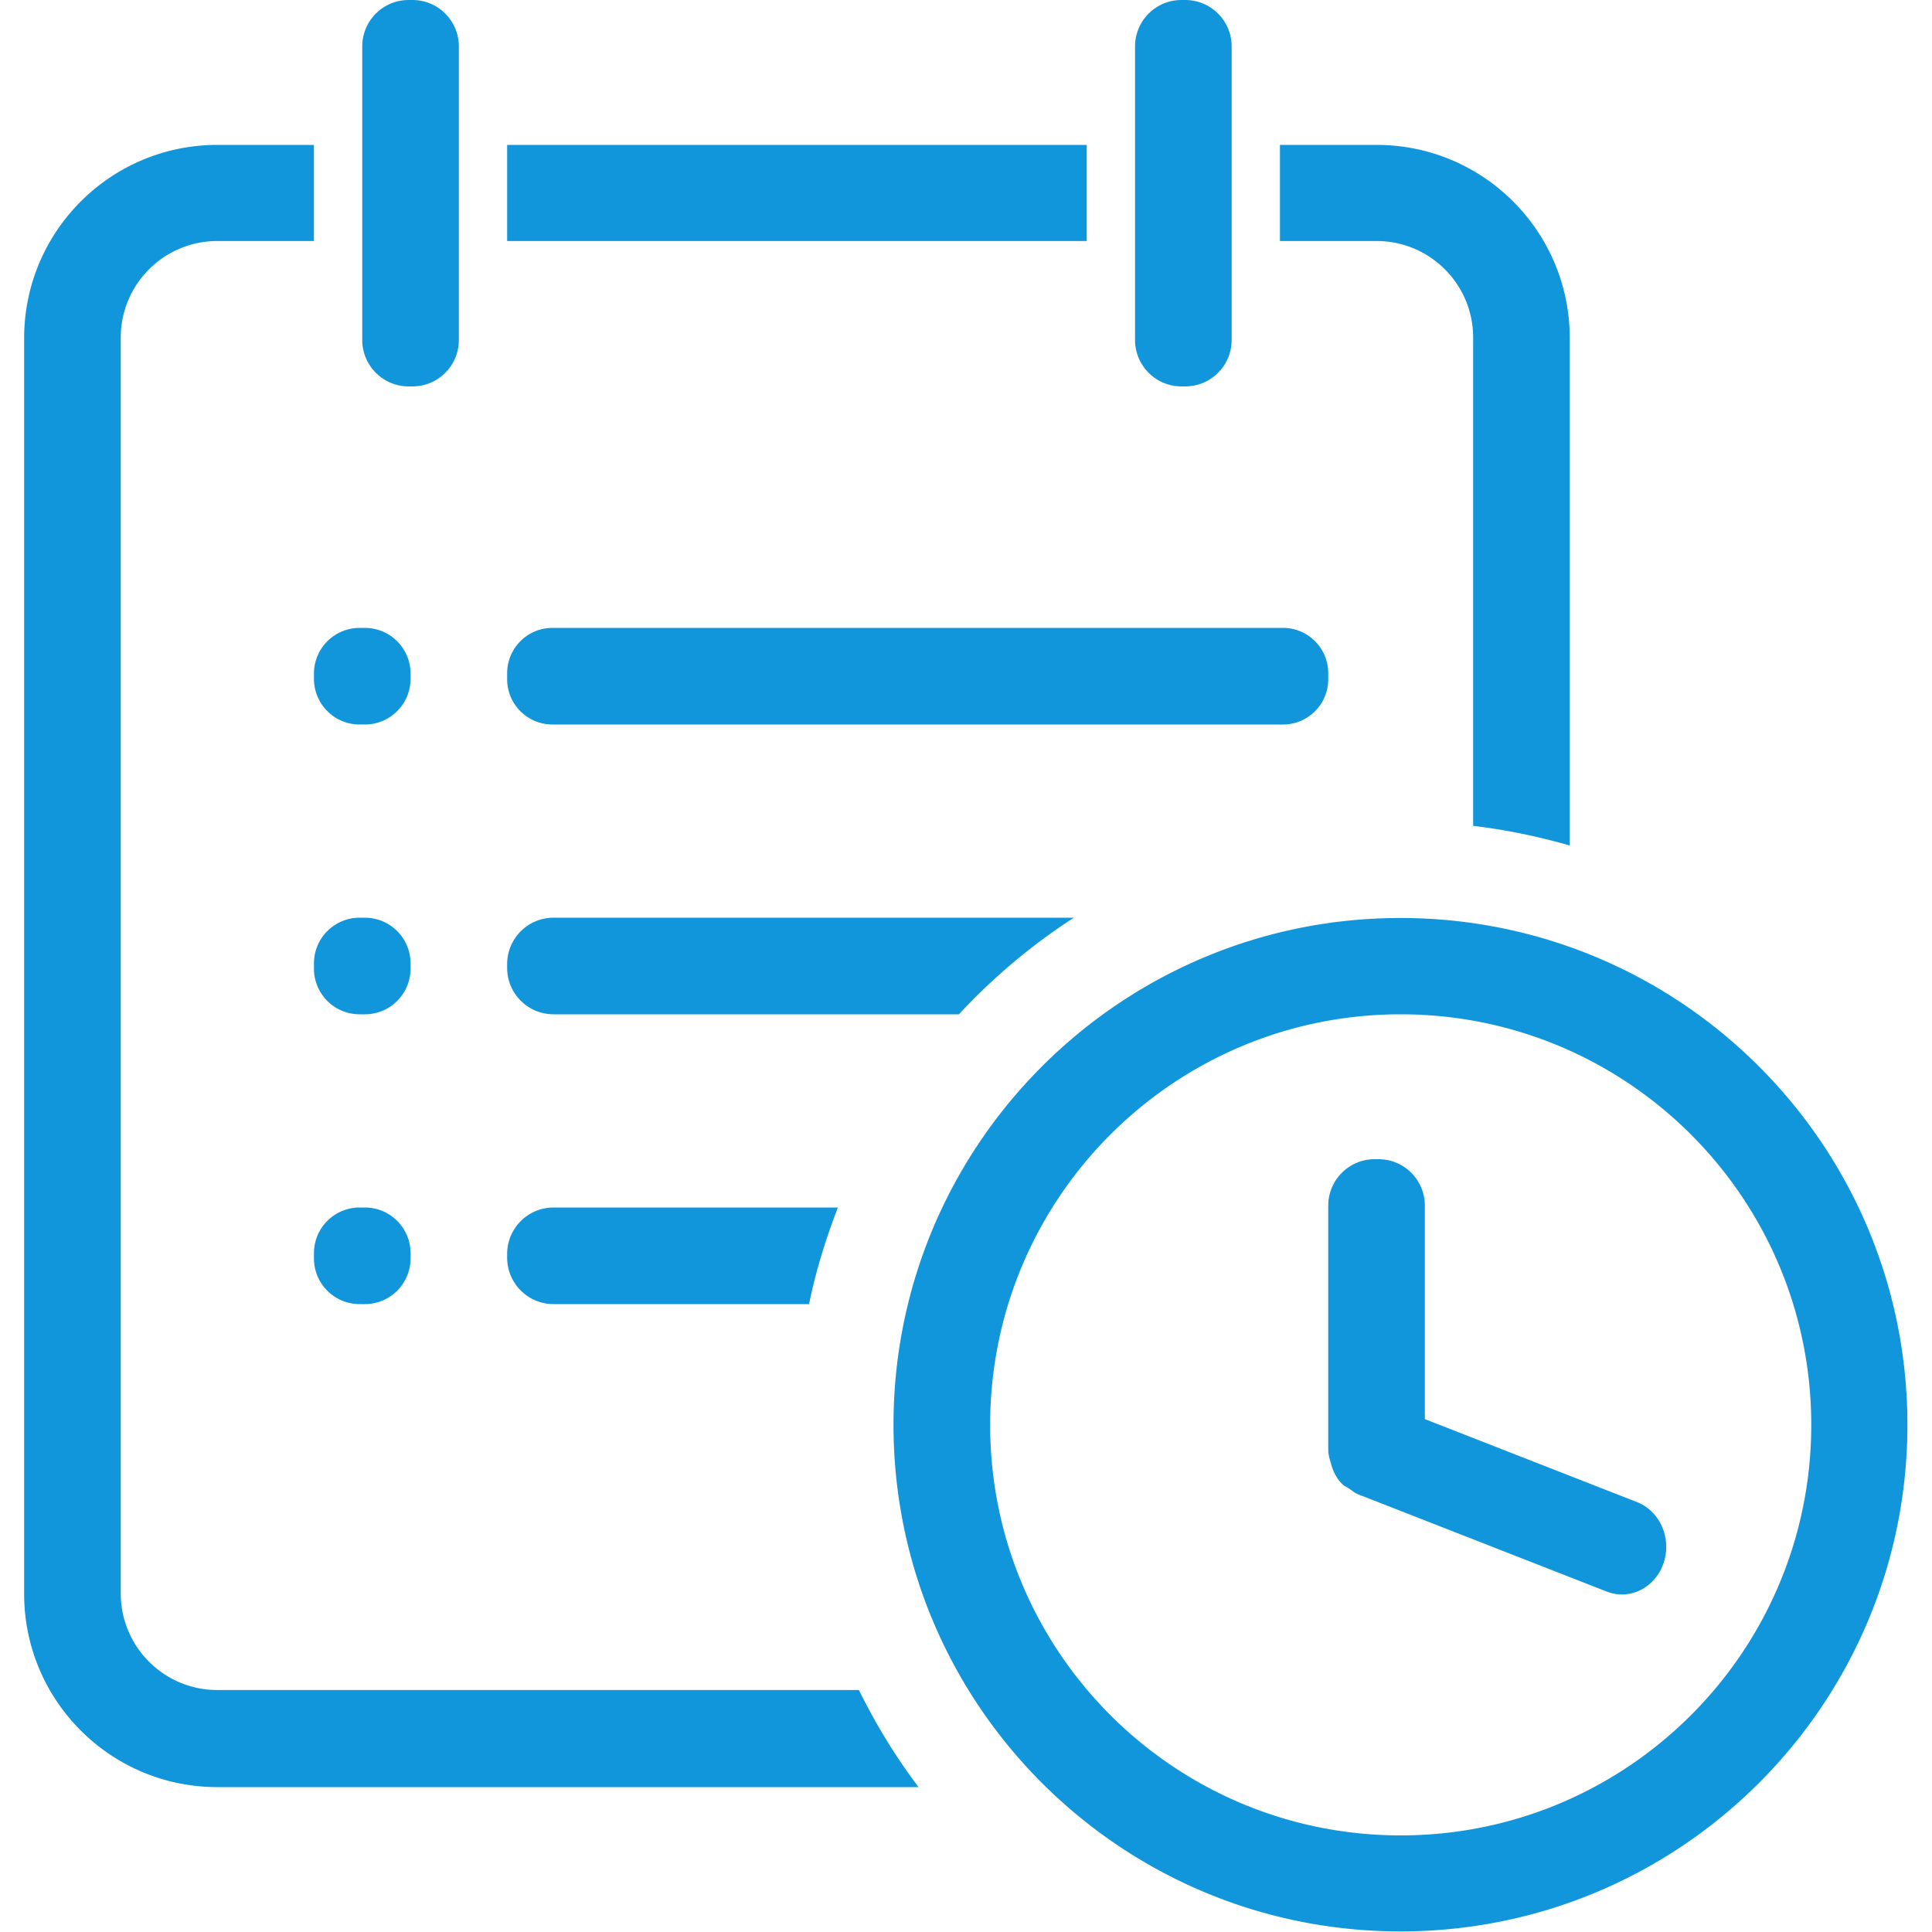 <?xml version="1.0" standalone="no"?><!DOCTYPE svg PUBLIC "-//W3C//DTD SVG 1.1//EN" "http://www.w3.org/Graphics/SVG/1.1/DTD/svg11.dtd"><svg class="icon" width="200px" height="200.00px" viewBox="0 0 1024 1024" version="1.1" xmlns="http://www.w3.org/2000/svg"><path fill="#1296db" d="M742.272 1023.693c-148.403 0-268.698-120.243-268.698-268.57 0-148.326 120.295-268.57 268.698-268.57 148.403 0 268.698 120.244 268.698 268.57 0 148.327-120.295 268.57-268.698 268.57zM742.4 537.6c-120.166 0-217.6 97.434-217.6 217.6s97.434 217.6 217.6 217.6S960 875.366 960 755.2s-97.434-217.6-217.6-217.6z m109.235 305.971L719.31 791.808c-0.051-0.026-0.077-0.077-0.154-0.102-1.408-0.615-2.509-1.664-3.789-2.51-1.382-0.895-2.944-1.586-4.096-2.738-3.072-3.072-4.915-7.092-6.041-11.418-0.589-2.1-1.178-4.147-1.229-6.349v-129.69c0-13.593 11.008-24.601 24.602-24.601h1.996c13.594 0 24.602 11.008 24.602 24.602v113.152l112.486 44.006c12.16 4.762 18.458 19.226 14.03 32.333-4.455 13.081-17.92 19.84-30.08 15.078zM780.8 178.944c0-28.288-22.912-51.2-51.2-51.2h-51.2V76.8h51.2c56.55 0 102.4 45.85 102.4 102.4v268.954a322.341 322.341 0 0 0-51.2-10.445V178.944zM628.198 204.8h-1.996c-13.594 0-24.602-11.008-24.602-24.602V24.602C601.6 11.008 612.608 0 626.202 0h1.996C641.792 0 652.8 11.008 652.8 24.602v155.596c0 13.594-11.008 24.602-24.602 24.602zM268.8 76.8H576v50.944H268.8V76.8z m-50.202 128h-1.996c-13.594 0-24.602-11.008-24.602-24.602V24.602C192 11.008 203.008 0 216.602 0h1.996C232.192 0 243.2 11.008 243.2 24.602v155.596c0 13.594-11.008 24.602-24.602 24.602z m-0.998 152.218v2.764c0 13.39-10.829 24.218-24.218 24.218h-2.764c-13.39 0-24.218-10.829-24.218-24.218v-2.764c0-13.39 10.829-24.218 24.218-24.218h2.764c13.39 0 24.218 10.829 24.218 24.218zM193.382 537.6h-2.764c-13.39 0-24.218-10.829-24.218-24.218v-2.764c0-13.39 10.829-24.218 24.218-24.218h2.764c13.39 0 24.218 10.829 24.218 24.218v2.764c0 13.39-10.829 24.218-24.218 24.218zM217.6 666.982c0 13.39-10.829 24.218-24.218 24.218h-2.764c-13.39 0-24.218-10.829-24.218-24.218v-2.764c0-13.39 10.829-24.218 24.218-24.218h2.764c13.39 0 24.218 10.829 24.218 24.218v2.764zM293.402 640h150.707c-6.375 16.486-11.7 33.51-15.283 51.2H293.402c-13.594 0-24.602-11.008-24.602-24.602v-1.97c0-13.62 11.008-24.628 24.602-24.628zM268.8 360.013v-3.2c0-13.261 10.752-24.013 23.987-24.013h387.226c13.235 0 23.987 10.752 23.987 24.013v3.2C704 373.248 693.248 384 680.013 384H292.787c-13.235 0-23.987-10.752-23.987-23.987zM293.402 537.6c-13.594 0-24.602-11.008-24.602-24.602v-1.996c0-13.594 11.008-24.602 24.602-24.602h275.763c-22.426 14.49-42.829 31.718-60.928 51.2H293.402zM64 178.944v665.6c0 28.288 22.912 51.2 51.2 51.2h340.045a319.792 319.792 0 0 0 31.59 51.456H115.2c-56.55 0-102.4-45.85-102.4-102.4V179.2c0-56.55 45.85-102.4 102.4-102.4h51.2v50.944h-51.2c-28.288 0-51.2 22.912-51.2 51.2z"  /></svg>
